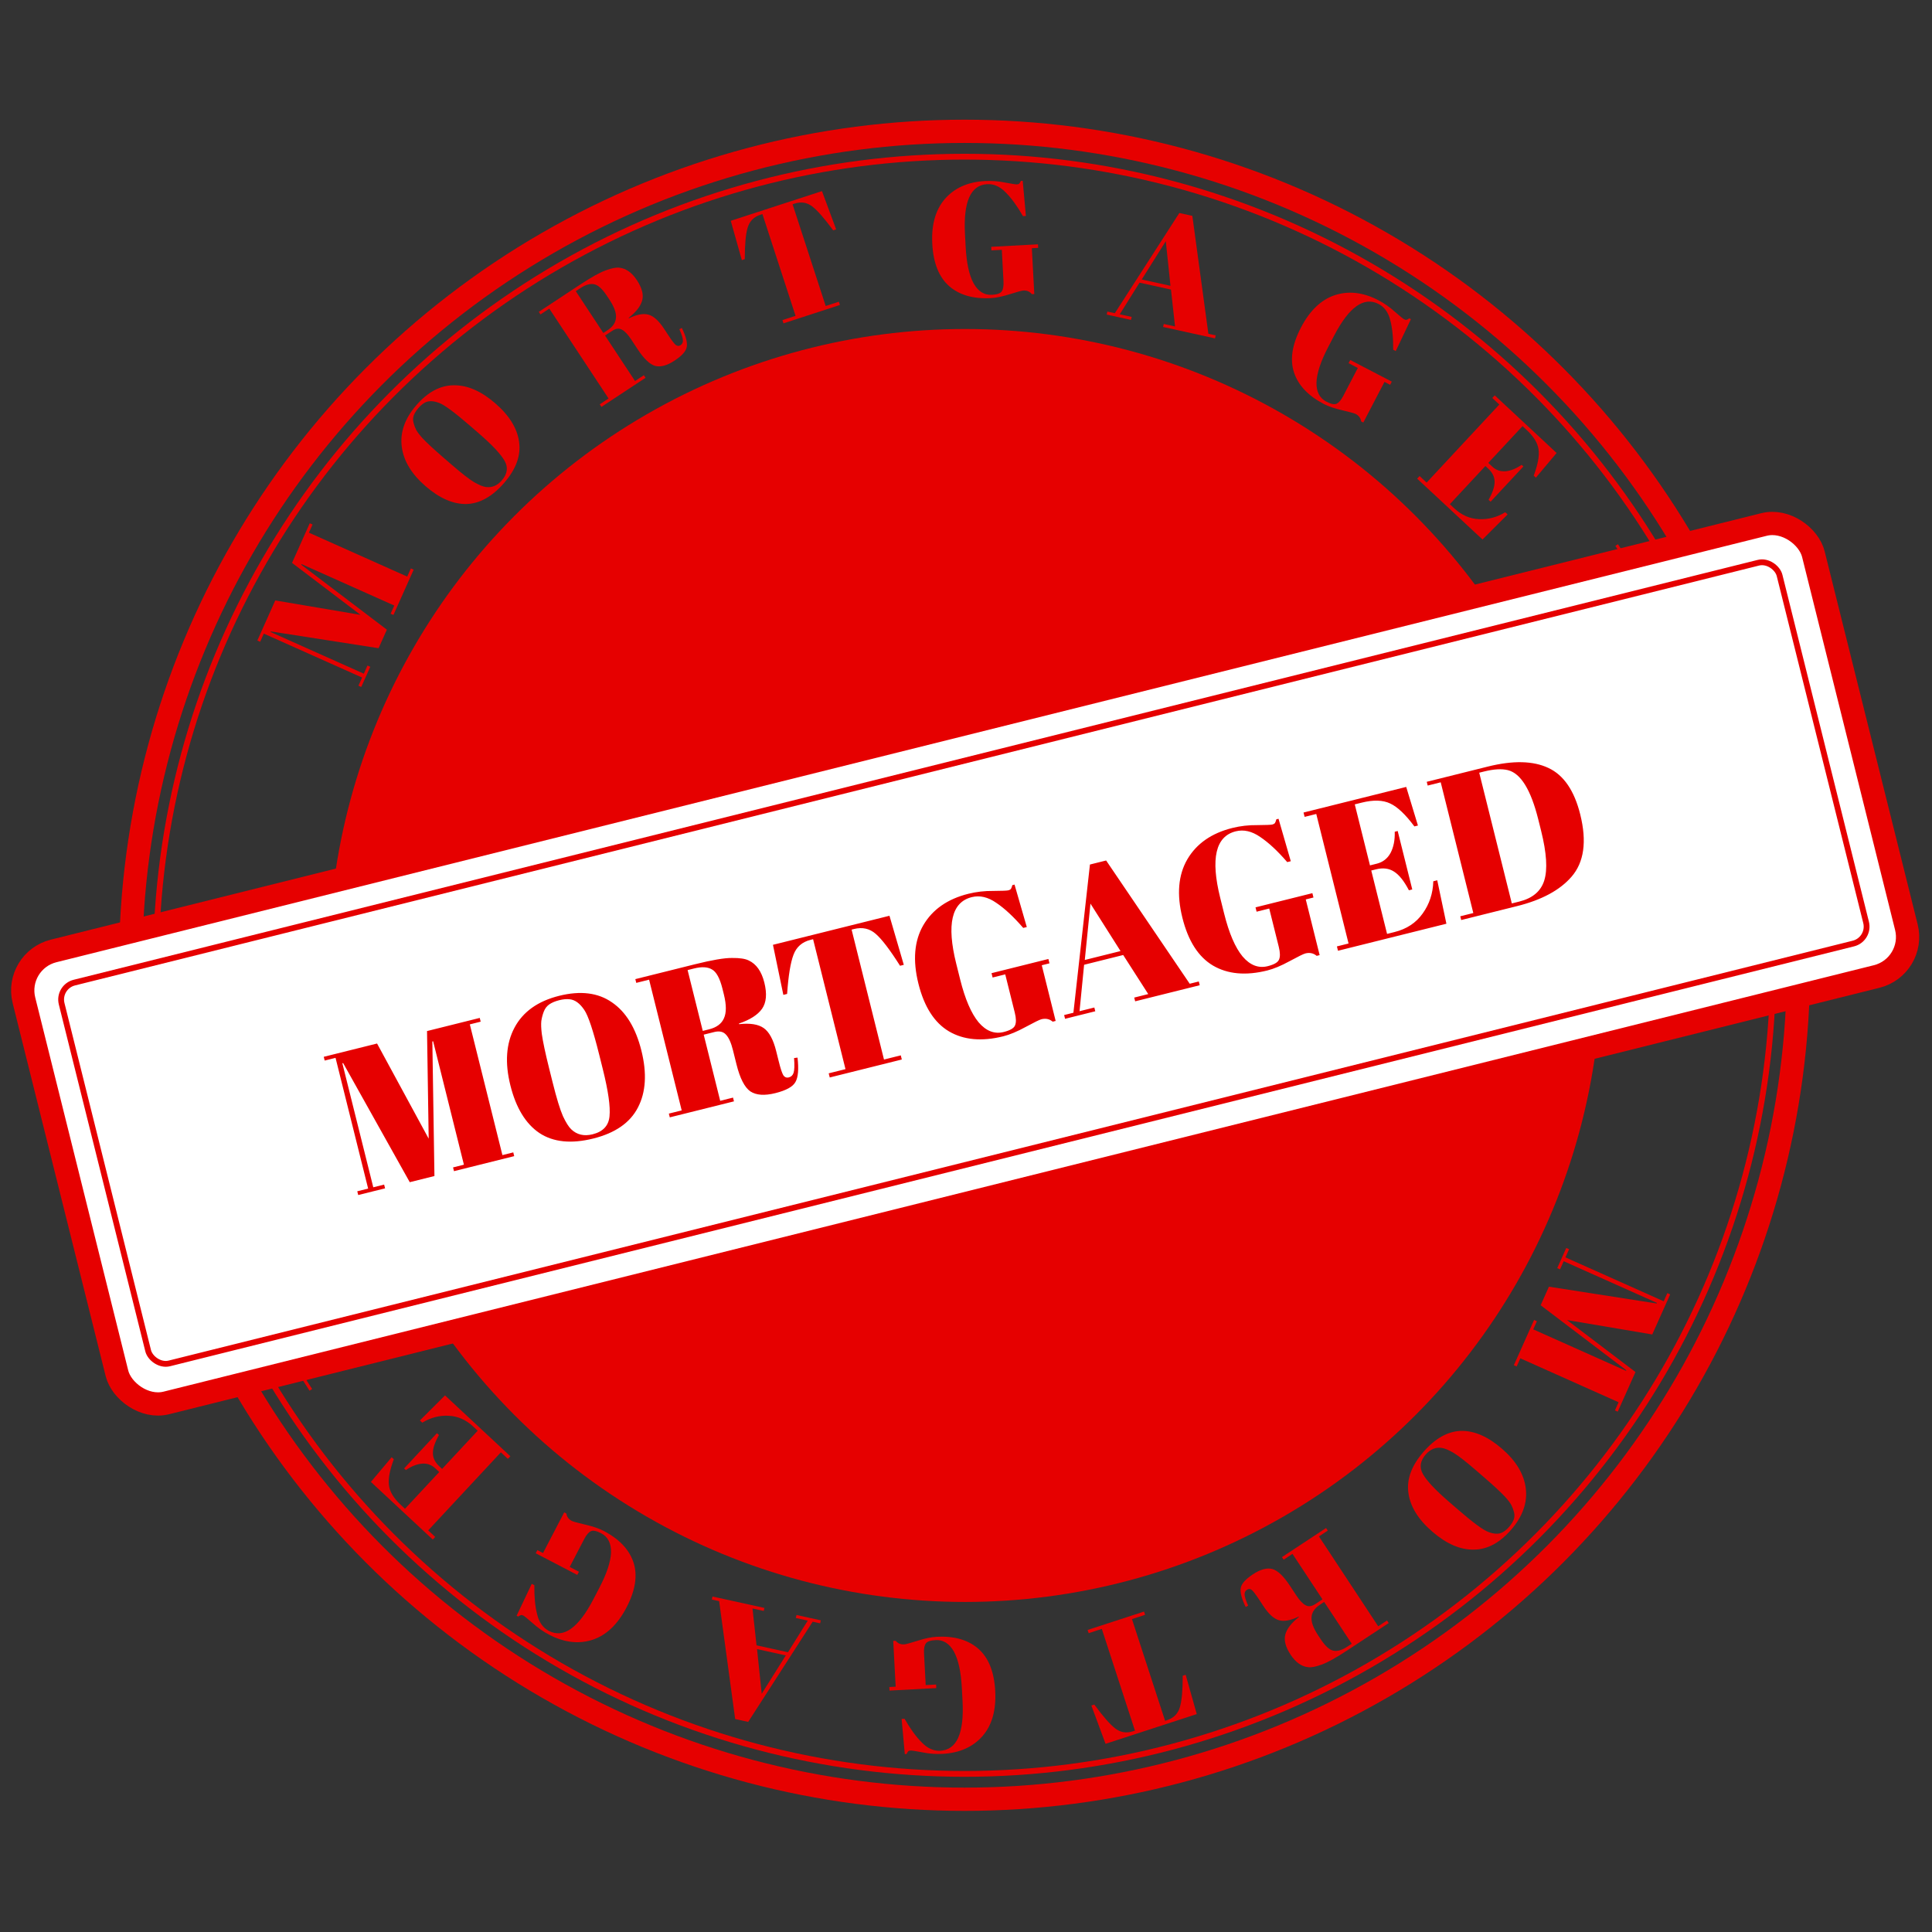<svg width="678" height="678" viewBox="0 0 678 678" fill="none" xmlns="http://www.w3.org/2000/svg">
<rect x="0" y="0" width="678" height="678" fill="#333333" stroke="none"/>
<circle cx="338.489" cy="338.748" r="283.762" stroke="#E60000" stroke-width="2.041"/>
<circle cx="338.489" cy="338.748" r="292.667" stroke="#E60000" stroke-width="8.162"/>
<circle cx="338.647" cy="338.817" r="223.359" fill="#E60000"/>
<path d="M102.487 197.534L108.703 183.624L109.693 184.066L108.413 186.932L142.901 202.345L144.182 199.479L145.171 199.922L138.07 215.811L137.08 215.369L138.361 212.504L105.8 197.952L105.707 198.16L135.765 220.969L132.855 227.481L95.05 221.586L94.957 221.795L127.674 236.416L128.955 233.551L129.945 233.993L126.778 241.078L125.788 240.636L127.069 237.771L92.581 222.358L91.3 225.223L90.31 224.781L96.596 210.714L126.523 215.776L102.487 197.534Z" fill="#E60000"/>
<path d="M167.95 152.013L164.757 149.25C159.492 144.696 155.945 142.08 154.116 141.404C152.035 140.61 150.348 140.584 149.053 141.325C148.3 141.73 147.55 142.364 146.804 143.228C146.057 144.091 145.525 144.938 145.208 145.77C144.915 146.574 144.883 147.426 145.11 148.326C145.337 149.227 145.655 150.08 146.064 150.887C146.497 151.664 147.228 152.623 148.254 153.762C149.773 155.378 152.159 157.593 155.41 160.405L158.517 163.093C162.027 166.129 164.643 168.165 166.363 169.2C168.079 170.182 169.428 170.745 170.409 170.889C172.59 171.217 174.49 170.446 176.108 168.576C178.074 166.303 178.394 164.014 177.067 161.71C175.737 159.352 172.698 156.119 167.95 152.013ZM176.939 169.446C172.783 174.251 168.377 176.727 163.722 176.875C159.063 176.97 154.274 174.889 149.354 170.633C144.405 166.353 141.616 161.727 140.987 156.756C140.353 151.732 142.052 146.889 146.084 142.228C150.116 137.567 154.504 135.226 159.25 135.207C163.991 135.133 168.836 137.237 173.785 141.517C178.734 145.798 181.529 150.329 182.172 155.11C182.84 159.862 181.096 164.641 176.939 169.446Z" fill="#E60000"/>
<path d="M214.857 116.093L212.332 117.758L222.855 133.717L225.951 131.675L226.548 132.58L211.066 142.789L210.469 141.884L213.565 139.842L192.77 108.305L189.674 110.347L189.077 109.442L203.464 99.955C207.593 97.233 210.661 95.529 212.669 94.843C214.688 94.104 216.246 93.805 217.343 93.948C219.684 94.182 221.745 95.648 223.525 98.348C225.305 101.047 225.915 103.424 225.356 105.479C224.776 107.502 223.194 109.525 220.609 111.548L220.703 111.691C223.506 110.344 225.803 109.923 227.594 110.428C229.385 110.933 231.192 112.567 233.014 115.33L234.679 117.855C235.768 119.507 236.58 120.566 237.116 121.033C237.683 121.479 238.253 121.513 238.824 121.136C239.396 120.759 239.673 120.212 239.656 119.495C239.649 118.724 239.234 117.403 238.41 115.532L239.282 115.093C240.713 118.023 241.287 120.241 241.005 121.749C240.755 123.235 239.328 124.837 236.724 126.554C234.119 128.271 231.864 128.893 229.956 128.419C228.06 127.893 226.002 125.946 223.782 122.58L221.489 119.102C220.316 117.323 219.219 116.178 218.198 115.667C217.209 115.134 216.095 115.276 214.857 116.093ZM202.06 102.18L211.735 116.853L213.259 115.847C215.07 114.654 216.037 113.218 216.162 111.541C216.318 109.844 215.569 107.74 213.915 105.231L213.004 103.85C211.349 101.341 209.832 99.972 208.451 99.743C207.08 99.462 205.474 99.929 203.632 101.143L202.06 102.18Z" fill="#E60000"/>
<path d="M288.456 67.063L293.434 80.505L292.403 80.841C289.245 76.548 286.768 73.734 284.972 72.398C283.165 71.026 281.104 70.718 278.789 71.472L278.138 71.683L289.766 107.385L294.378 105.883L294.749 107.023L274.945 113.473L274.574 112.333L279.186 110.831L267.558 75.129L266.853 75.359C264.538 76.113 263.047 77.619 262.382 79.876C261.705 82.097 261.367 85.788 261.368 90.949L260.337 91.284L256.444 77.489L288.456 67.063Z" fill="#E60000"/>
<path d="M348.065 103.458C349.926 103.359 351.085 102.955 351.543 102.245C352.038 101.532 352.242 100.36 352.155 98.726L351.566 87.671L347.92 87.866L347.853 86.612L364.264 85.738L364.33 86.991L362.108 87.11L362.964 103.179L362.11 103.224C361.375 102.311 360.381 101.888 359.128 101.955C358.596 101.983 357.018 102.41 354.396 103.235C351.811 104.059 349.588 104.52 347.726 104.619C341.534 104.949 336.64 103.534 333.043 100.373C329.484 97.21 327.526 92.286 327.17 85.6C326.812 78.876 328.302 73.597 331.64 69.761C335.017 65.924 339.706 63.846 345.708 63.526C348.026 63.403 350.359 63.583 352.709 64.067C355.094 64.512 356.477 64.724 356.857 64.703C357.237 64.683 357.518 64.592 357.7 64.43C357.879 64.23 358.072 63.915 358.278 63.485L358.905 63.452L360.019 75.792L358.994 75.847C356.936 72.261 354.902 69.474 352.891 67.486C350.916 65.458 348.77 64.506 346.453 64.629C340.641 64.939 338.037 70.773 338.642 82.132L338.882 86.633C339.186 92.331 340.118 96.606 341.68 99.456C343.277 102.266 345.405 103.6 348.065 103.458Z" fill="#E60000"/>
<path d="M412.354 114.556L410.933 101.623L399.898 99.197L392.96 110.291L397.14 111.21L396.907 112.269L388.38 110.395L388.613 109.336L391.232 109.912L413.862 74.748L418.432 75.753L424.058 117.129L426.622 117.693L426.389 118.751L408.165 114.745L408.397 113.686L412.354 114.556ZM409.118 84.631L400.669 98.081L410.756 100.299L409.118 84.631Z" fill="#E60000"/>
<path d="M465.457 140.946C467.111 141.807 468.315 142.049 469.07 141.67C469.858 141.308 470.63 140.402 471.386 138.951L476.499 129.133L473.26 127.446L473.84 126.333L488.416 133.924L487.836 135.037L485.862 134.009L478.43 148.281L477.67 147.886C477.502 146.726 476.862 145.856 475.748 145.276C475.276 145.03 473.701 144.596 471.022 143.973C468.378 143.368 466.229 142.635 464.576 141.774C459.076 138.91 455.581 135.203 454.091 130.652C452.634 126.119 453.452 120.883 456.545 114.945C459.655 108.973 463.622 105.184 468.447 103.579C473.306 101.992 478.401 102.586 483.732 105.363C485.79 106.435 487.707 107.776 489.484 109.388C491.313 110.984 492.396 111.869 492.733 112.045C493.07 112.221 493.359 112.285 493.598 112.238C493.854 112.157 494.18 111.984 494.576 111.718L495.133 112.008L489.818 123.202L488.907 122.727C488.958 118.593 488.623 115.159 487.903 112.425C487.234 109.674 485.87 107.763 483.812 106.691C478.649 104.003 473.441 107.703 468.187 117.791L466.105 121.789C463.469 126.851 462.099 131.005 461.994 134.253C461.941 137.485 463.095 139.716 465.457 140.946Z" fill="#E60000"/>
<path d="M524.551 138.747L546.267 158.969L538.985 167.626L538.233 166.926C539.682 163.026 540.246 159.964 539.925 157.741C539.629 155.491 538.242 153.212 535.765 150.905L534.303 149.543L522.287 162.447L523.707 163.77C525.015 164.988 526.568 165.525 528.367 165.38C530.191 165.208 532.062 164.455 533.979 163.121L534.606 163.704L523.095 176.066L522.385 175.404C523.828 172.85 524.533 170.725 524.5 169.031C524.494 167.362 523.753 165.841 522.278 164.467L521.276 163.533L508.793 176.938L510.38 178.416C512.941 180.801 515.825 182.058 519.033 182.186C522.269 182.34 525.335 181.531 528.233 179.759L529.068 180.536L520.256 189.329L497.33 167.98L498.186 167.061L500.649 169.355L526.16 141.96L523.696 139.666L524.551 138.747Z" fill="#E60000"/>
<path d="M572.954 234.673C566.362 238.91 560.576 240.006 555.598 237.96C550.997 236.078 546.774 232.145 542.927 226.161L534.196 212.576L535.108 211.99L537.144 215.158L568.922 194.733L566.886 191.565L567.798 190.979L577.332 205.812C581.281 211.956 582.979 217.377 582.425 222.074C581.903 226.751 578.746 230.95 572.954 234.673ZM543.161 224.518L544.333 226.343C546.41 229.575 549.027 231.149 552.184 231.064C555.393 230.992 559.686 229.227 565.062 225.772L567.846 223.982C575.047 219.354 578.499 215.191 578.202 211.493C578.063 209.728 577.222 207.646 575.679 205.246L574.939 204.094L543.161 224.518Z" fill="#E60000"/>
<path d="M573.939 481.486L567.723 495.396L566.733 494.954L568.013 492.089L533.525 476.676L532.244 479.541L531.255 479.099L538.356 463.209L539.346 463.651L538.065 466.517L570.626 481.068L570.719 480.86L540.661 458.051L543.571 451.539L581.376 457.434L581.469 457.225L548.752 442.604L547.471 445.469L546.481 445.027L549.648 437.942L550.638 438.384L549.357 441.25L583.845 456.663L585.126 453.797L586.116 454.24L579.83 468.306L549.903 463.244L573.939 481.486Z" fill="#E60000"/>
<path d="M508.476 527.007L511.669 529.77C516.934 534.324 520.481 536.94 522.311 537.617C524.391 538.41 526.078 538.436 527.373 537.695C528.126 537.29 528.876 536.656 529.622 535.793C530.369 534.93 530.901 534.082 531.218 533.25C531.511 532.447 531.543 531.595 531.316 530.694C531.089 529.794 530.771 528.94 530.362 528.134C529.929 527.356 529.198 526.397 528.172 525.258C526.653 523.642 524.267 521.428 521.016 518.615L517.909 515.927C514.399 512.891 511.783 510.855 510.063 509.82C508.347 508.839 506.998 508.276 506.017 508.131C503.836 507.803 501.936 508.575 500.318 510.445C498.352 512.718 498.032 515.006 499.359 517.311C500.689 519.669 503.728 522.901 508.476 527.007ZM499.487 509.574C503.643 504.77 508.049 502.293 512.704 502.145C517.363 502.05 522.152 504.131 527.072 508.387C532.021 512.667 534.81 517.293 535.44 522.264C536.073 527.289 534.374 532.131 530.342 536.792C526.31 541.453 521.922 543.794 517.176 543.814C512.435 543.887 507.59 541.784 502.641 537.503C497.692 533.222 494.897 528.691 494.254 523.91C493.586 519.158 495.331 514.379 499.487 509.574Z" fill="#E60000"/>
<path d="M461.569 562.927L464.094 561.263L453.571 545.303L450.475 547.345L449.878 546.44L465.36 536.231L465.957 537.136L462.861 539.178L483.656 570.715L486.752 568.673L487.349 569.578L472.962 579.065C468.833 581.787 465.765 583.492 463.757 584.178C461.738 584.917 460.18 585.215 459.083 585.072C456.742 584.839 454.681 583.372 452.901 580.673C451.121 577.973 450.511 575.596 451.07 573.541C451.65 571.518 453.232 569.495 455.817 567.472L455.723 567.329C452.92 568.676 450.623 569.097 448.832 568.592C447.041 568.087 445.234 566.453 443.412 563.69L441.747 561.165C440.659 559.514 439.846 558.454 439.31 557.988C438.743 557.542 438.173 557.507 437.602 557.884C437.03 558.261 436.753 558.808 436.77 559.526C436.777 560.296 437.192 561.617 438.016 563.489L437.144 563.927C435.713 560.997 435.139 558.779 435.421 557.271C435.671 555.785 437.098 554.183 439.702 552.466C442.307 550.749 444.562 550.127 446.47 550.601C448.366 551.128 450.424 553.074 452.644 556.441L454.937 559.918C456.11 561.697 457.207 562.842 458.228 563.354C459.217 563.886 460.331 563.744 461.569 562.927ZM474.366 576.84L464.691 562.168L463.167 563.173C461.356 564.366 460.389 565.802 460.264 567.479C460.108 569.177 460.857 571.28 462.511 573.789L463.422 575.171C465.077 577.68 466.594 579.049 467.975 579.277C469.346 579.558 470.952 579.092 472.794 577.877L474.366 576.84Z" fill="#E60000"/>
<path d="M387.97 611.957L382.992 598.515L384.023 598.18C387.181 602.472 389.658 605.286 391.453 606.622C393.261 607.994 395.322 608.303 397.637 607.549L398.288 607.337L386.66 571.635L382.048 573.137L381.677 571.998L401.481 565.548L401.852 566.687L397.24 568.189L408.868 603.891L409.573 603.661C411.888 602.907 413.378 601.402 414.044 599.144C414.721 596.924 415.059 593.233 415.058 588.072L416.089 587.736L419.982 601.531L387.97 611.957Z" fill="#E60000"/>
<path d="M328.361 575.562C326.5 575.661 325.341 576.066 324.883 576.776C324.388 577.488 324.184 578.661 324.271 580.294L324.86 591.349L328.507 591.154L328.573 592.408L312.162 593.282L312.096 592.029L314.318 591.91L313.462 575.841L314.316 575.796C315.051 576.709 316.045 577.132 317.298 577.066C317.83 577.037 319.408 576.61 322.03 575.785C324.615 574.961 326.838 574.5 328.7 574.401C334.892 574.071 339.786 575.486 343.383 578.647C346.942 581.81 348.9 586.734 349.256 593.42C349.615 600.144 348.124 605.424 344.786 609.259C341.409 613.096 336.72 615.174 330.718 615.494C328.4 615.618 326.067 615.437 323.717 614.953C321.332 614.509 319.949 614.297 319.569 614.317C319.189 614.337 318.908 614.428 318.726 614.59C318.547 614.79 318.354 615.105 318.148 615.535L317.521 615.569L316.407 603.228L317.432 603.173C319.49 606.759 321.524 609.546 323.535 611.534C325.51 613.562 327.656 614.515 329.973 614.391C335.785 614.081 338.389 608.247 337.784 596.889L337.544 592.387C337.24 586.689 336.308 582.415 334.746 579.565C333.149 576.754 331.021 575.42 328.361 575.562Z" fill="#E60000"/>
<path d="M264.072 564.465L265.493 577.397L276.528 579.823L283.466 568.729L279.286 567.81L279.519 566.751L288.046 568.626L287.813 569.685L285.194 569.109L262.564 604.272L257.994 603.267L252.368 561.891L249.804 561.328L250.037 560.269L268.261 564.276L268.028 565.335L264.072 564.465ZM267.308 594.389L275.757 580.939L265.669 578.721L267.308 594.389Z" fill="#E60000"/>
<path d="M210.969 538.074C209.315 537.213 208.111 536.972 207.356 537.351C206.568 537.712 205.796 538.618 205.04 540.069L199.927 549.887L203.166 551.574L202.586 552.688L188.01 545.097L188.59 543.983L190.564 545.011L197.996 530.739L198.756 531.134C198.924 532.294 199.564 533.164 200.678 533.744C201.15 533.99 202.725 534.424 205.404 535.047C208.048 535.652 210.197 536.385 211.85 537.246C217.35 540.11 220.845 543.818 222.335 548.368C223.792 552.901 222.974 558.137 219.881 564.075C216.771 570.048 212.804 573.836 207.979 575.441C203.12 577.028 198.025 576.434 192.694 573.658C190.636 572.586 188.719 571.244 186.942 569.632C185.113 568.037 184.03 567.151 183.693 566.975C183.356 566.799 183.067 566.735 182.828 566.782C182.572 566.863 182.246 567.036 181.85 567.302L181.293 567.012L186.608 555.819L187.519 556.293C187.468 560.427 187.802 563.861 188.523 566.595C189.192 569.346 190.556 571.257 192.614 572.329C197.777 575.018 202.985 571.318 208.239 561.229L210.321 557.231C212.957 552.17 214.327 548.015 214.431 544.767C214.485 541.535 213.331 539.304 210.969 538.074Z" fill="#E60000"/>
<path d="M151.875 540.273L130.159 520.051L137.441 511.394L138.193 512.094C136.744 515.995 136.18 519.056 136.501 521.279C136.797 523.529 138.184 525.808 140.661 528.116L142.123 529.477L154.139 516.573L152.719 515.251C151.411 514.032 149.858 513.495 148.059 513.64C146.235 513.813 144.364 514.566 142.447 515.899L141.82 515.316L153.331 502.955L154.041 503.616C152.598 506.17 151.893 508.295 151.926 509.99C151.932 511.658 152.673 513.18 154.148 514.554L155.15 515.487L167.633 502.082L166.046 500.604C163.485 498.219 160.601 496.962 157.393 496.834C154.157 496.681 151.091 497.49 148.193 499.262L147.358 498.484L156.17 489.691L179.096 511.041L178.24 511.959L175.777 509.665L150.266 537.06L152.73 539.354L151.875 540.273Z" fill="#E60000"/>
<path d="M103.472 444.347C110.064 440.11 115.85 439.014 120.828 441.061C125.429 442.942 129.652 446.875 133.499 452.86L142.23 466.444L141.318 467.031L139.282 463.862L107.504 484.287L109.54 487.455L108.628 488.041L99.094 473.208C95.145 467.064 93.447 461.643 94.001 456.946C94.522 452.27 97.68 448.07 103.472 444.347ZM133.265 454.502L132.093 452.678C130.016 449.445 127.399 447.872 124.242 447.956C121.033 448.029 116.74 449.793 111.364 453.248L108.579 455.038C101.379 459.666 97.927 463.829 98.224 467.527C98.363 469.292 99.204 471.374 100.747 473.774L101.487 474.926L133.265 454.502Z" fill="#E60000"/>
<rect x="4.947" y="337.172" width="647.191" height="163.478" rx="14.284" transform="rotate(-14 4.947 337.172)" fill="white" stroke="#E60000" stroke-width="8.162"/>
<rect x="20.152" y="346.308" width="621.333" height="137.734" rx="6.122" transform="rotate(-14 20.152 346.308)" fill="white" stroke="#E60000" stroke-width="2.041"/>
<path d="M149.857 361.833L168.359 357.22L168.687 358.537L164.876 359.487L176.314 405.361L180.125 404.411L180.453 405.727L159.318 410.997L158.99 409.68L162.801 408.73L152.003 365.42L151.726 365.489L152.458 412.707L143.796 414.867L120.421 373.073L120.144 373.142L130.994 416.66L134.805 415.71L135.134 417.027L125.709 419.377L125.381 418.06L129.192 417.11L117.755 371.236L113.944 372.186L113.615 370.869L132.325 366.204L150.439 399.594L149.857 361.833ZM211.554 375.23L210.275 370.102C208.167 361.648 206.421 356.415 205.037 354.405C203.479 352.095 201.771 350.852 199.912 350.678C198.85 350.55 197.626 350.659 196.24 351.005C194.854 351.35 193.699 351.835 192.774 352.458C191.896 353.069 191.249 353.917 190.833 355.003C190.416 356.088 190.127 357.19 189.965 358.31C189.848 359.419 189.905 360.926 190.135 362.831C190.526 365.58 191.372 369.564 192.674 374.785L193.918 379.774C195.323 385.41 196.533 389.377 197.548 391.676C198.597 393.917 199.572 395.465 200.472 396.32C202.468 398.227 204.968 398.806 207.971 398.057C211.621 397.147 213.597 395.035 213.899 391.721C214.236 388.349 213.454 382.852 211.554 375.23ZM208.195 399.547C200.48 401.47 194.187 400.831 189.316 397.629C184.48 394.37 181.077 388.79 179.107 380.89C177.126 372.945 177.604 366.201 180.54 360.66C183.512 355.061 188.739 351.329 196.223 349.463C203.707 347.597 209.885 348.363 214.756 351.761C219.661 355.102 223.105 360.745 225.086 368.691C227.067 376.637 226.664 383.288 223.878 388.644C221.138 393.989 215.91 397.623 208.195 399.547ZM250.625 362.176L246.952 363.092L252.74 386.306L257.244 385.183L257.572 386.499L235.051 392.115L234.723 390.798L239.227 389.675L227.789 343.801L223.285 344.924L222.957 343.607L243.884 338.39C249.89 336.892 254.221 336.156 256.877 336.181C259.567 336.148 261.53 336.443 262.765 337.068C265.432 338.317 267.255 340.904 268.234 344.831C269.213 348.758 268.946 351.818 267.431 354.011C265.906 356.158 263.197 357.888 259.305 359.202L259.356 359.41C263.225 358.985 266.112 359.443 268.016 360.784C269.921 362.125 271.374 364.805 272.376 368.824L273.292 372.496C273.891 374.899 274.409 376.487 274.848 377.261C275.332 378.023 275.99 378.301 276.822 378.093C277.653 377.886 278.208 377.355 278.486 376.501C278.798 375.589 278.857 373.857 278.662 371.305L279.875 371.15C280.346 375.203 280.101 378.061 279.142 379.723C278.228 381.374 275.878 382.671 272.09 383.616C268.301 384.56 265.38 384.357 263.325 383.004C261.305 381.594 259.685 378.441 258.464 373.544L257.203 368.485C256.558 365.898 255.739 364.09 254.747 363.062C253.8 362.022 252.426 361.727 250.625 362.176ZM241.302 340.432L246.624 361.775L248.841 361.222C251.474 360.566 253.213 359.273 254.057 357.345C254.948 355.406 254.938 352.612 254.028 348.962L253.527 346.952C252.617 343.303 251.394 341.056 249.859 340.212C248.358 339.31 246.268 339.194 243.589 339.862L241.302 340.432ZM312.142 321.371L317.172 338.591L315.855 338.92C312.291 333.282 309.446 329.551 307.323 327.725C305.188 325.853 302.642 325.285 299.685 326.022L298.854 326.23L310.222 371.827L316.112 370.358L316.475 371.813L291.182 378.12L290.819 376.664L296.709 375.196L285.341 329.599L284.44 329.824C281.483 330.561 279.49 332.309 278.461 335.068C277.42 337.781 276.672 342.359 276.218 348.802L274.901 349.131L271.257 331.565L312.142 321.371ZM352.222 362.165C354.485 361.6 355.814 360.827 356.207 359.846C356.646 358.853 356.619 357.364 356.123 355.377L352.771 341.934L348.336 343.04L347.956 341.515L367.914 336.539L368.294 338.064L365.591 338.737L370.463 358.279L369.424 358.538C368.304 357.59 366.982 357.307 365.458 357.687C364.811 357.848 362.975 358.748 359.948 360.385C356.968 362.012 354.346 363.107 352.082 363.672C344.552 365.549 338.201 364.973 333.03 361.945C327.905 358.904 324.328 353.319 322.301 345.188C320.262 337.011 320.838 330.17 324.029 324.664C327.266 319.146 332.534 315.477 339.833 313.657C342.651 312.955 345.561 312.622 348.564 312.658C351.601 312.637 353.35 312.569 353.812 312.454C354.274 312.338 354.597 312.16 354.782 311.917C354.956 311.629 355.118 311.196 355.268 310.618L356.03 310.428L360.334 325.327L359.087 325.638C355.706 321.722 352.544 318.781 349.6 316.816C346.691 314.793 343.828 314.133 341.01 314.836C333.942 316.598 332.13 324.386 335.574 338.199L336.939 343.673C338.666 350.603 340.828 355.633 343.425 358.764C346.055 361.837 348.988 362.971 352.222 362.165ZM402.956 348.853L394.165 335.146L380.445 338.567L378.841 354.865L384.038 353.569L384.366 354.886L373.764 357.53L373.436 356.213L376.693 355.401L382.494 303.389L388.176 301.972L417.508 345.224L420.696 344.43L421.024 345.746L398.364 351.396L398.036 350.079L402.956 348.853ZM382.676 317.107L380.688 336.887L393.231 333.76L382.676 317.107ZM444.865 339.066C447.128 338.502 448.457 337.729 448.85 336.748C449.289 335.755 449.261 334.265 448.766 332.279L445.414 318.835L440.979 319.941L440.599 318.417L460.557 313.441L460.937 314.965L458.234 315.639L463.106 335.18L462.067 335.44C460.947 334.492 459.625 334.208 458.101 334.588C457.454 334.75 455.618 335.649 452.591 337.287C449.611 338.913 446.989 340.009 444.725 340.573C437.195 342.451 430.844 341.875 425.673 338.846C420.548 335.806 416.971 330.22 414.944 322.09C412.905 313.913 413.481 307.071 416.672 301.565C419.909 296.047 425.177 292.379 432.476 290.559C435.294 289.856 438.204 289.523 441.206 289.56C444.244 289.538 445.993 289.47 446.455 289.355C446.917 289.24 447.24 289.061 447.425 288.819C447.599 288.53 447.761 288.097 447.911 287.52L448.673 287.33L452.977 302.229L451.73 302.54C448.349 298.623 445.187 295.682 442.243 293.717C439.334 291.695 436.471 291.035 433.653 291.737C426.585 293.5 424.773 301.287 428.217 315.1L429.582 320.575C431.309 327.504 433.471 332.535 436.068 335.666C438.698 338.739 441.631 339.872 444.865 339.066ZM457.45 285.142L493.484 276.157L497.598 289.705L496.351 290.016C493.247 285.834 490.42 283.153 487.868 281.974C485.306 280.748 481.968 280.648 477.857 281.673L475.432 282.278L480.77 303.69L483.126 303.103C485.298 302.561 486.921 301.298 487.996 299.312C489.06 297.281 489.546 294.804 489.456 291.882L490.495 291.623L495.609 312.135L494.431 312.429C492.736 309.171 490.988 306.982 489.187 305.861C487.433 304.728 485.331 304.467 482.883 305.077L481.219 305.492L486.766 327.736L489.399 327.079C493.649 326.02 496.936 323.851 499.259 320.573C501.628 317.283 502.872 313.514 502.99 309.264L504.376 308.919L507.588 324.164L469.544 333.649L469.164 332.124L473.253 331.105L461.919 285.647L457.83 286.666L457.45 285.142ZM554.555 285.809C556.927 295.326 555.901 302.623 551.475 307.701C547.396 312.398 541.037 315.824 532.398 317.978L512.787 322.867L512.459 321.551L517.032 320.41L505.594 274.536L501.021 275.677L500.693 274.36L522.105 269.021C530.975 266.81 538.082 266.976 543.427 269.52C548.761 272.017 552.47 277.447 554.555 285.809ZM530.545 317.041L533.178 316.385C537.844 315.221 540.761 312.752 541.93 308.977C543.133 305.144 542.768 299.347 540.832 291.585L539.83 287.566C537.239 277.172 533.692 271.407 529.189 270.273C527.041 269.729 524.235 269.889 520.77 270.753L519.107 271.167L530.545 317.041Z" fill="#E60000"/>
</svg>
